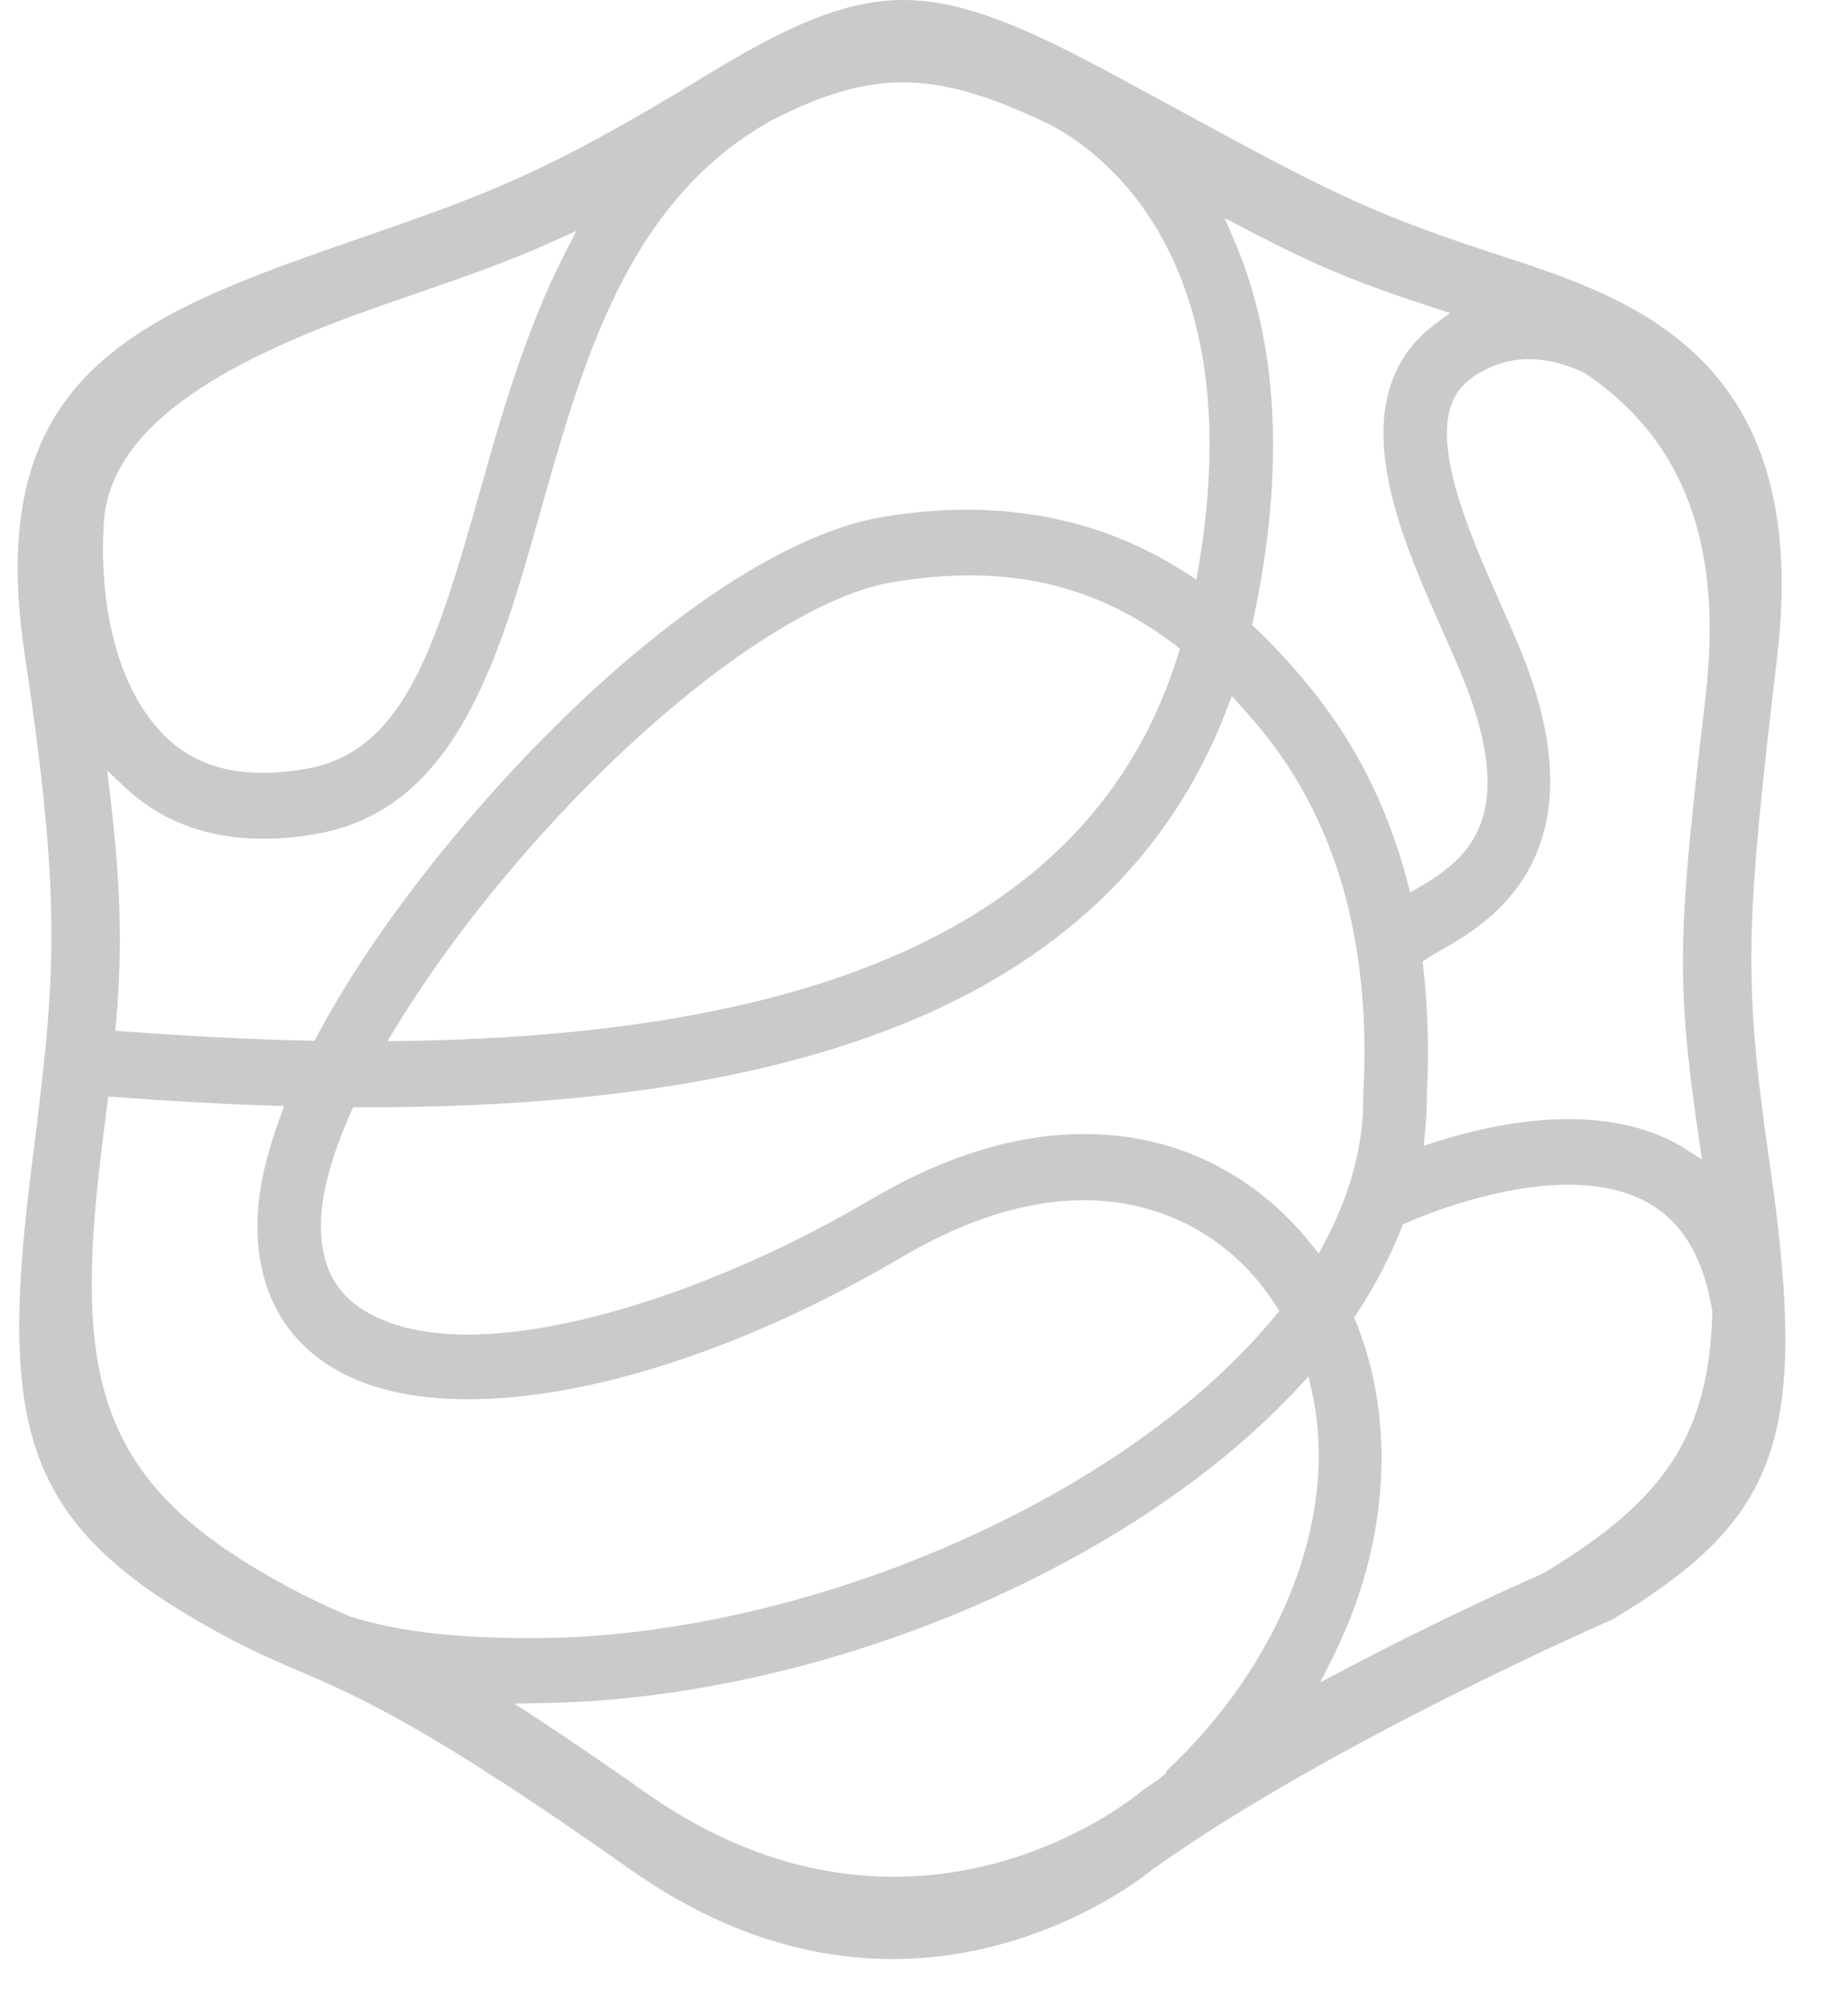 <?xml version="1.0" encoding="UTF-8" standalone="no"?>
<svg width="23px" height="25px" viewBox="0 0 23 25" version="1.1" xmlns="http://www.w3.org/2000/svg" xmlns:xlink="http://www.w3.org/1999/xlink">
    <!-- Generator: Sketch 3.7.2 (28276) - http://www.bohemiancoding.com/sketch -->
    <title>Shape</title>
    <desc>Created with Sketch.</desc>
    <defs></defs>
    <g id="Page-1" stroke="none" stroke-width="1" fill="none" fill-rule="evenodd">
        <g id="Hone" transform="translate(-256, -274)" fill="#CACACA">
            <g id="Logo" transform="translate(98, 274)">
                <path d="M180.019,14.429 C179.691,12.165 179.73,11.47 180.119,8.166 C180.558,4.443 178.308,3.712 176.664,3.177 L176.494,3.121 C174.978,2.624 174.383,2.3 172.617,1.34 L171.908,0.956 C170.791,0.351 169.995,5.68434189e-14 169.238,5.68434189e-14 C168.477,5.68434189e-14 167.722,0.367 166.752,0.961 C164.769,2.17 164.052,2.419 162.483,2.963 L162.044,3.116 C159.467,4.016 157.815,4.851 158.307,8.137 C158.77,11.233 158.699,12.113 158.404,14.43 C158.003,17.569 158.224,18.826 160.326,20.088 C160.932,20.452 161.314,20.616 161.719,20.79 C162.471,21.113 163.322,21.48 165.842,23.258 C166.893,24 167.992,24.375 169.109,24.375 C171.021,24.375 172.34,23.264 172.353,23.253 C174.589,21.663 178.037,20.164 178.072,20.148 C180.17,18.884 180.518,17.868 180.019,14.429 L180.019,14.429 Z M176.607,4.546 C176.933,4.417 177.329,4.451 177.72,4.64 C178.962,5.468 179.45,6.787 179.226,8.679 C178.888,11.555 178.853,12.159 179.136,14.111 L179.183,14.426 L178.966,14.29 C178.942,14.274 178.917,14.259 178.892,14.244 C178.158,13.83 177.096,13.82 175.881,14.204 L175.719,14.256 L175.736,14.081 C175.751,13.94 175.758,13.802 175.758,13.673 C175.758,13.653 175.759,13.627 175.76,13.592 L175.762,13.557 C175.786,13.03 175.769,12.518 175.714,12.035 L175.706,11.966 L175.761,11.926 C175.795,11.901 175.88,11.852 175.945,11.816 C176.497,11.502 177.963,10.668 176.94,8.126 C176.865,7.941 176.781,7.749 176.691,7.546 L176.67,7.501 C176.318,6.705 175.835,5.616 176.07,5.018 C176.123,4.885 176.236,4.692 176.607,4.546 L176.607,4.546 Z M173.521,2.859 C174.347,3.291 174.85,3.503 175.763,3.802 L176.048,3.895 L175.863,4.031 C175.622,4.209 175.445,4.436 175.339,4.706 C174.972,5.635 175.516,6.86 175.952,7.845 C176.051,8.067 176.138,8.264 176.21,8.442 C176.895,10.144 176.294,10.671 175.676,11.031 L175.551,11.104 L175.513,10.96 C175.268,10.025 174.844,9.195 174.255,8.493 C174.045,8.242 173.841,8.022 173.632,7.821 L173.584,7.776 L173.598,7.711 C173.991,5.872 173.914,4.29 173.369,3.01 L173.242,2.713 L173.521,2.859 L173.521,2.859 Z M167.593,1.503 C168.234,1.172 168.74,1.025 169.236,1.025 C169.72,1.025 170.234,1.163 170.902,1.473 L170.988,1.512 L170.988,1.513 L171.065,1.549 C171.667,1.861 173.574,3.174 172.919,7.042 L172.891,7.212 L172.75,7.121 C171.666,6.424 170.396,6.194 168.975,6.434 C167.649,6.658 165.817,7.96 164.076,9.918 C163.187,10.918 162.45,11.945 161.947,12.888 L161.914,12.949 L161.847,12.948 C161.134,12.933 160.361,12.894 159.55,12.833 L159.436,12.825 L159.446,12.707 C159.524,11.784 159.504,11.023 159.371,9.897 L159.334,9.588 L159.557,9.797 C160.146,10.35 160.95,10.544 161.922,10.379 C163.678,10.081 164.208,8.201 164.722,6.381 C165.259,4.475 165.815,2.503 167.593,1.503 L167.593,1.503 Z M172.686,8.071 L172.661,8.151 C171.677,11.303 168.526,12.873 163.029,12.952 L162.822,12.955 L162.933,12.773 C163.388,12.026 163.984,11.232 164.657,10.475 C166.234,8.702 167.978,7.434 169.101,7.245 C169.447,7.187 169.765,7.159 170.075,7.159 C171.026,7.159 171.858,7.441 172.621,8.021 L172.686,8.071 L172.686,8.071 Z M159.3,6.415 L159.3,6.415 C159.454,5.138 161.146,4.362 162.756,3.799 L163.143,3.665 C163.839,3.423 164.343,3.249 164.879,3.006 L165.173,2.873 L165.023,3.167 C164.533,4.128 164.23,5.203 163.963,6.15 C163.402,8.136 162.998,9.364 161.795,9.569 C161.61,9.6 161.433,9.616 161.271,9.616 C160.761,9.616 160.363,9.466 160.051,9.157 C159.327,8.439 159.231,7.159 159.3,6.415 L159.3,6.415 Z M162.349,20.11 L162.238,20.061 C161.958,19.938 161.634,19.786 161.171,19.509 C159.115,18.275 158.931,16.91 159.287,14.119 L159.347,13.643 L159.453,13.651 C160.118,13.701 160.767,13.737 161.379,13.757 L161.537,13.761 L161.481,13.914 C161.316,14.365 161.224,14.767 161.208,15.112 C161.156,16.161 161.662,16.713 162.096,16.991 C162.53,17.269 163.113,17.41 163.831,17.41 C165.351,17.41 167.32,16.764 169.233,15.636 C170.026,15.17 170.787,14.933 171.495,14.933 C172.444,14.933 173.293,15.38 173.823,16.159 L173.922,16.309 L173.867,16.376 C173.475,16.854 172.983,17.316 172.406,17.749 C170.271,19.349 167.218,20.382 164.63,20.382 C163.785,20.382 163.008,20.322 162.349,20.11 L162.349,20.11 Z M172.508,22.043 L172.519,22.056 L172.421,22.138 C172.349,22.187 172.277,22.236 172.207,22.286 C172.204,22.289 170.967,23.351 169.122,23.351 C168.058,23.351 167.016,22.996 166.024,22.296 C165.55,21.962 165.111,21.662 164.719,21.405 L164.401,21.196 L164.777,21.19 C167.546,21.142 170.647,20.079 172.868,18.415 C173.347,18.057 173.775,17.675 174.142,17.281 L174.285,17.126 L174.332,17.336 C174.666,18.86 173.952,20.697 172.508,22.043 L172.508,22.043 Z M174.307,15.466 C173.904,14.96 173.002,14.11 171.492,14.11 C170.648,14.11 169.757,14.383 168.843,14.922 C167.081,15.96 165.155,16.605 163.819,16.605 C163.276,16.605 162.836,16.499 162.511,16.292 C162.139,16.054 161.971,15.681 161.997,15.153 C162.015,14.796 162.138,14.355 162.365,13.844 L162.395,13.777 L162.561,13.777 C165.262,13.777 167.405,13.454 169.113,12.791 C171.168,11.992 172.565,10.66 173.266,8.831 L173.331,8.661 L173.452,8.794 C173.521,8.871 173.59,8.95 173.659,9.032 C174.614,10.17 175.056,11.679 174.972,13.518 C174.969,13.586 174.967,13.639 174.967,13.673 C174.967,14.257 174.807,14.855 174.492,15.448 L174.412,15.598 L174.307,15.466 L174.307,15.466 Z M177.221,19.567 L177.191,19.583 C176.989,19.672 175.95,20.132 174.742,20.769 L174.432,20.932 L174.592,20.611 C174.844,20.104 175.02,19.579 175.113,19.051 C175.275,18.137 175.194,17.238 174.877,16.45 L174.853,16.392 L174.888,16.34 C175.115,15.995 175.302,15.637 175.443,15.279 L175.46,15.233 L175.503,15.215 C175.757,15.104 176.652,14.741 177.522,14.741 C177.915,14.741 178.25,14.817 178.514,14.967 C178.942,15.209 179.203,15.651 179.312,16.318 C179.27,17.839 178.742,18.653 177.221,19.567 L177.221,19.567 Z" id="Shape"></path>
            </g>
        </g>
    </g>
</svg>